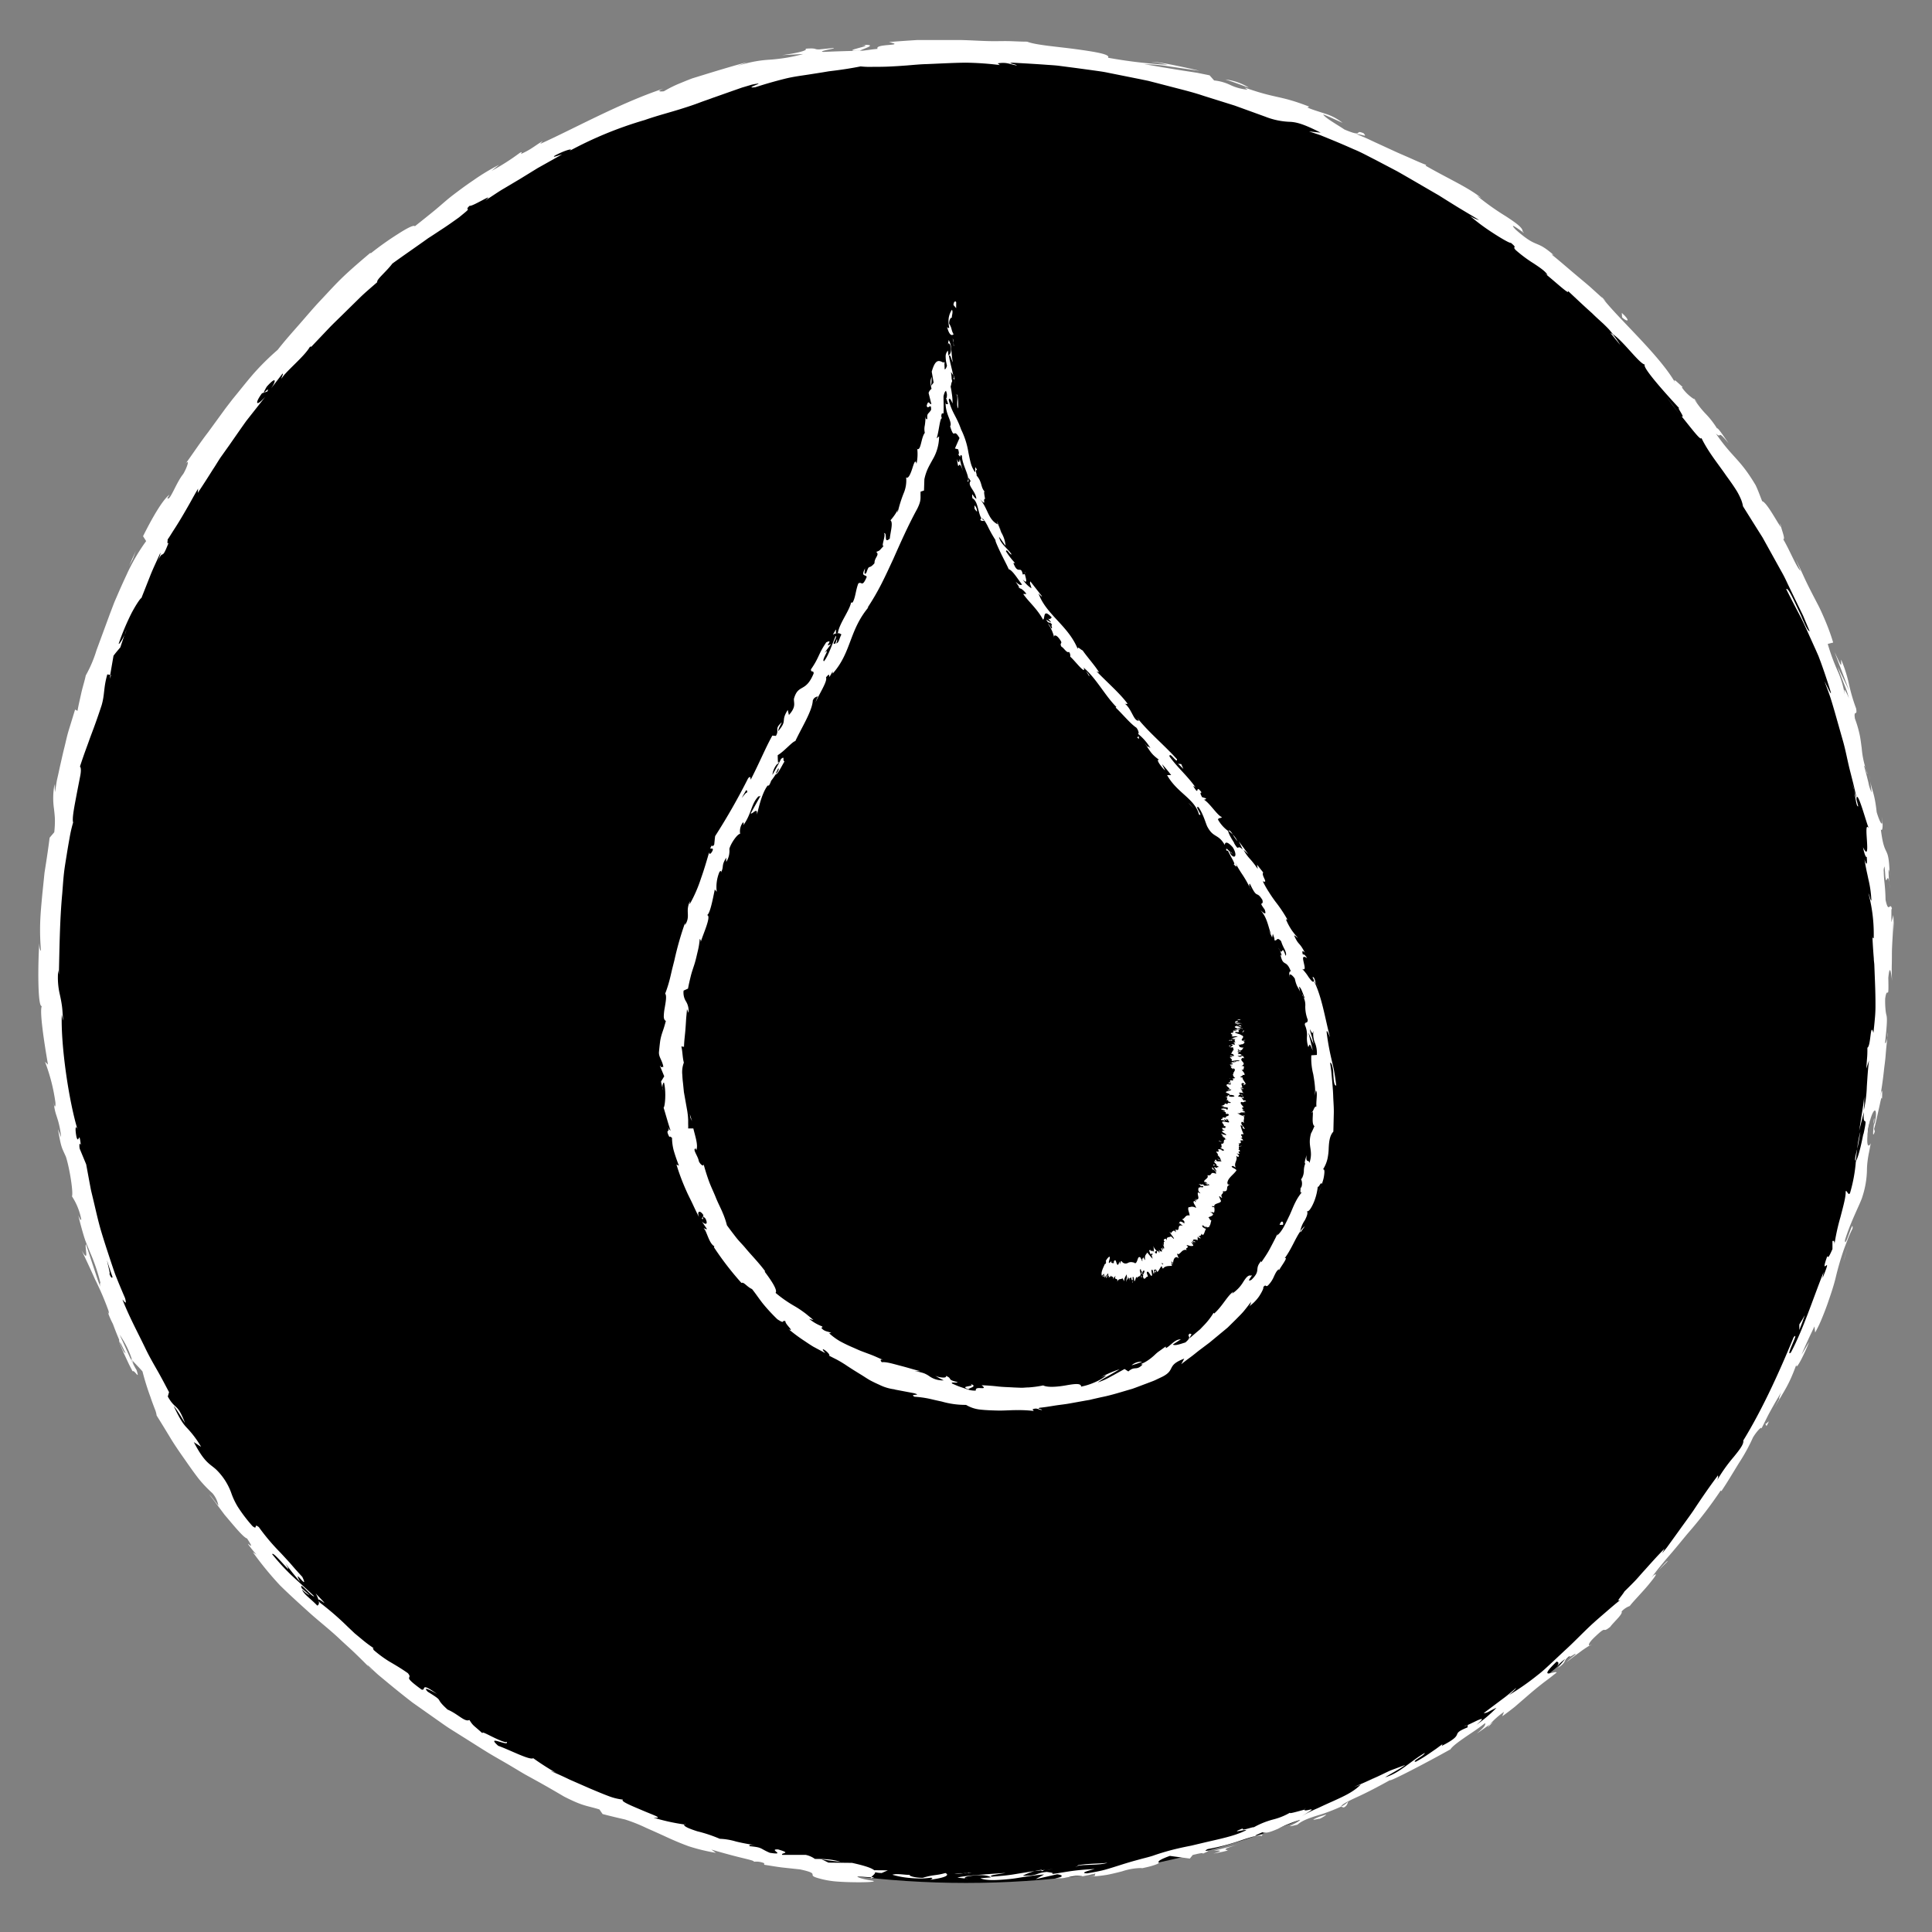 <svg id="Layer_1" data-name="Layer 1" xmlns="http://www.w3.org/2000/svg" viewBox="0 0 512 512"><rect x="0" y="0" width="512" height="512" fill="#808080" stroke="none"/><defs><style>.cls-1{stroke:#000;stroke-miterlimit:10;}.cls-2{fill:#fff;}</style></defs><circle class="cls-1" cx="256" cy="256" r="242.5"/><path class="cls-2" d="M231.87,495.63c-.82.13-.42.68,1.78.74l1.63-.71Z"/><path class="cls-2" d="M246.54,498.14c2.62-.33,5.61-1,4-1.77-2.58.74-3.19.39-6,1.27-2.21,0-3.82-.55-3.43-.81-.8.15-3.4-.44-4.62,0a23.82,23.82,0,0,0,4.75.86c.87.08,1.77.12,2.69.13s1.87-.11,2.83-.21C247.53,497.8,246.74,498,246.54,498.14Z"/><path class="cls-2" d="M439.36,416.33l-1,1C438.65,417.07,439,416.72,439.36,416.33Z"/><path class="cls-2" d="M496.67,296.38a3.66,3.66,0,0,0-.09,1.51C496.69,296.94,496.78,296.16,496.67,296.38Z"/><path class="cls-2" d="M500.3,273.6c-.06.5-.1.91-.16,1.36A4.54,4.54,0,0,0,500.3,273.6Z"/><path class="cls-2" d="M439.36,416.33l2.56-2.54C441.88,413.43,440.56,415.05,439.36,416.33Z"/><path class="cls-2" d="M276.14,495.5a15.22,15.22,0,0,0-1.91.36l1.8-.22A.67.67,0,0,1,276.14,495.5Z"/><path class="cls-2" d="M395.68,456.35l-.9.64a6.71,6.71,0,0,0-.55.8Z"/><path class="cls-2" d="M356.1,479c.95-.4,1-1.18,1.22-1.62a5.79,5.79,0,0,1-1.85,1.35C355.51,478.83,355.7,478.92,356.1,479Z"/><path class="cls-2" d="M286.5,497.27l-1.26.26Z"/><path class="cls-2" d="M421.26,436.06a.77.77,0,0,0,.47-.1C421.67,435.9,421.5,436,421.26,436.06Z"/><path class="cls-2" d="M181.45,483.28s0,.08,0,.12C181.68,483.42,181.77,483.39,181.45,483.28Z"/><path class="cls-2" d="M231.68,497.46l-.72,0a.72.72,0,0,0-.2.37Z"/><path class="cls-2" d="M500.73,231.29v.19C500.89,232.59,500.83,232,500.73,231.29Z"/><path class="cls-2" d="M228.35,11.92c4.42.07-7,1.7-.37,1.56C227.34,13.29,233.83,11.64,228.35,11.92Z"/><path class="cls-2" d="M277.31,495.5l1.83-.15C278.3,495.39,277.74,495.44,277.31,495.5Z"/><path class="cls-2" d="M228,13.48h0l.68,0Z"/><path class="cls-2" d="M471.75,138.67a3.86,3.86,0,0,0,.22,1C472,139.62,472,139.38,471.75,138.67Z"/><path class="cls-2" d="M495.62,206.93l-.3-1.77C495.41,205.87,495.52,206.43,495.62,206.93Z"/><path class="cls-2" d="M450.44,107.63a14.51,14.51,0,0,0-1.58-2.11c.05.12.11.23.18.37A7.36,7.36,0,0,1,450.44,107.63Z"/><path class="cls-2" d="M424.34,78.53c.11.18.28.4.42.6l.92.83Z"/><path class="cls-2" d="M83.65,422.27a7.14,7.14,0,0,1,.76,1.73C84.37,423.22,88.36,427.19,83.65,422.27Z"/><path class="cls-2" d="M276.19,495.89a2,2,0,0,1,1.12-.39l-1.28.14C275.93,495.75,275.91,495.85,276.19,495.89Z"/><path class="cls-2" d="M445.07,109.76l-3.65-4.86C442.41,106.29,443.74,108.05,445.07,109.76Z"/><path class="cls-2" d="M33.49,166.9l-.43,1.33A6.49,6.49,0,0,0,33.49,166.9Z"/><path class="cls-2" d="M429.4,91.45a24,24,0,0,0-2-2.83,3.67,3.67,0,0,0-.61-.38Z"/><path class="cls-2" d="M84.42,424h0Z"/><path class="cls-2" d="M115.81,448.92c-4.68-3.38-2.75-.85-4.06-1.15-5.61-4.09-2.1-2.53-3.66-4.36-1.76-1.25-3.43-2.22-5-3.14a31.75,31.75,0,0,1-4.06-3c-.09-.28-.52-.73.16-.39a32.61,32.61,0,0,1-3.33-2.48L94,432.86l-1.88-1.78a76,76,0,0,0-7.39-6.4,2.21,2.21,0,0,1-.31-.67c.26.95,0,1.38-.34,1.49-1.81-1.9-3.77-3.14-4-4.27a5.7,5.7,0,0,0,2,1.52L80,420.94c-1.06-2.39,2.79,2.52,3.25,2.07-1.93-1.84-4.1-3.77-6.11-5.64a59.51,59.51,0,0,1-5-5.47c.1-1.2,6.45,7.08,3.47,2.44l1.94,2.5,2,2.41c-2.33-4.42,2.56,2.85.57-1.35l-1.87-2.06-1.49-1.72c-.92-1-1.72-1.88-2.51-2.72a56.34,56.34,0,0,1-5.65-6.69c-1.51-1.18-.17.92-1.68-.27A40.2,40.2,0,0,1,63,399.29,18.85,18.85,0,0,1,61.41,396a16.44,16.44,0,0,0-4.16-6.59c-1.71-1.55-3-1.72-5.89-7.24l1.94,1.26a26.78,26.78,0,0,0-3.84-5.11c-.83-.89-1.63-1.88-3.43-5.7,1.07,1.12,3.4,5.34,2.9,4.22-2-5.11-2.38-3.08-4.46-6.74.1-.38.21-.77.33-1.16-1-1.89-2-3.82-3.12-5.78s-2.25-3.92-3.23-6c-2-4.14-4.27-8.34-6-12.78.43.4,1.27,1.81.7-.35-.59-1.37-1.18-2.77-1.77-4.19l-.86-2.15c-.26-.74-.51-1.48-.76-2.22-1-3-2-6-2.9-9s-1.55-6.13-2.28-9.11c-.17-.75-.37-1.49-.52-2.23l-.42-2.23-.8-4.33-1.71-4.13c-.22-1,0-1.93.31-.87-.52-4.47-.5-.14-1.16-2.21-.5-2.51-.18-3.4.32-1.85-2.33-7.61-4.5-22.22-4.23-30.62l.34,1.61c0-.81-.09-1.53-.13-2.19s-.1-1.24-.17-1.78c-.15-1.09-.34-2-.53-2.87a19.44,19.44,0,0,1-.44-6.52l.16,1.16c.17-7.08.24-14.53.9-21.54.14-1.75.25-3.48.43-5.16s.47-3.32.72-4.9.51-3.11.78-4.58a35.28,35.28,0,0,1,.95-4.16c-.34-1.09.39-4.52,1-7.81.32-1.65.64-3.26.88-4.51s.24-2.2-.07-2.5c1.27-3.86,1.83-5.2,2.46-7s1.51-3.85,3.28-9.23c.85-2.9.47-4.58,1.51-8.2l.76.16.88-5.09c.56-.76,1.19-1.49,1.81-2.22l1.11-3.33c-.56,1.28-1.42,2.64-1.55,2.36a64.46,64.46,0,0,1,3.4-8.09c1.26-2.38,2.43-4.06,2.62-4l2.39-6.05c.79-2,1.76-3.95,2.63-5.94.15.4-.75,2.38-1.36,4,2.47-6.51,1.3-.75,3.56-6.71-.55.67-.2-.63-.27-.83.48-.64,1-1.55,1.66-2.56s1.38-2.17,2.11-3.4,1.48-2.53,2.2-3.81,1.41-2.57,2.11-3.7l-.1,1.14q2-3,4-6.2c.68-1,1.34-2.14,2.05-3.21L60.75,118c1.49-2.13,3-4.33,4.54-6.48l5-6.35c-2.6,2.88-2.77,1.62-.86-.94l1.42-.48c.88-1.92-2.3,2.41-.16-1.28,2.7-3,2.48-1.47,1.16.45l3-3.89c.38-.06-.28.9-.25,1.32,1-1.83,6.1-5.87,7.55-8.48l.37,0,4.91-5.17c1.48-1.51,2.86-2.8,4.16-4.1l3.9-3.83c1.34-1.3,2.84-2.55,4.49-4-.32-.64,2.39-2.76,4-4.92,2.63-1.91,5.45-3.85,8.37-5.92l1.1-.79,1.15-.74,2.32-1.53c1.56-1,3.13-2.12,4.72-3.26,1.06-.87,1.67-1.36,2-1.66s.38-.42.35-.5-.46-.09.47-.92c.69.31,7.23-3.92,4.07-1.36,2-1.25,3.54-2.37,5.05-3.23l4.27-2.54,4.63-2.85,6.46-3.62c-1.26.35-2.61.9-2,.37,1.88-1.07,4.5-2,4.35-1.57l-.47.32a101.61,101.61,0,0,1,20-8.23c3.46-1.22,6.94-2.08,10.1-3.1,1.59-.5,3.1-1,4.51-1.54s2.78-.95,4-1.47l-.55.23,5.18-1.83,2.6-.91,2.64-.78c5-1-2.84,1.15.89.69,2.82-.92,5.38-1.63,7.77-2.23s4.65-.85,6.83-1.2l3.24-.51,1.61-.27,1.62-.2c2.18-.28,4.41-.62,6.81-1.1a23.66,23.66,0,0,0,3.37.11c1.27,0,2.68,0,4.19-.07s3.11-.17,4.78-.3,3.38-.31,5.13-.35c3.5-.14,7.09-.35,10.43-.38a82.37,82.37,0,0,1,9,.63l-.57-.46c2.64-.37,3.17.3,5.09.57-.26-.37-2.83-.61-1.18-.73q4.17.21,8.4.5c1.41.12,2.83.16,4.24.36l4.24.55,4.26.58c1.42.21,2.85.37,4.26.68l8.49,1.7,2.12.44,2.1.54,4.2,1.09c2.8.73,5.61,1.41,8.35,2.34l8.23,2.58,8.06,2.92A19.63,19.63,0,0,0,342,32.29c1.51.11,3.26.44,8,2.87l-3.1-.34c1,.34,2,.66,3,1l2.94,1.2q3,1.23,5.88,2.52c2,.81,3.86,1.86,5.78,2.82l5.71,3c3.73,2.11,7.4,4.29,11.07,6.4,1.79,1.13,3.58,2.25,5.36,3.34l2.69,1.61c.9.53,1.79,1.06,2.65,1.63a9.92,9.92,0,0,1-2.41-1.12c.66.58,1.62,1.36,2.72,2.19s2.33,1.67,3.51,2.43c2.34,1.52,4.42,2.68,4.59,2.51,2,1.65.2.73,1.28,1.91a35.77,35.77,0,0,0,4.75,3.54c1.66,1.1,3.15,2.11,3.64,3,.17.29-.86-.5-1.39-.87,1.92,1.26,7.93,7,6.76,5.07,2.26,2.12,4.41,4.16,6.48,6,1,1,2,1.88,3,2.8.47.46.94.91,1.38,1.38s.83,1,1.21,1.44c2.76,1.84,7.06,7.92,8.45,8-1.15.44,6.46,8.76,9.15,11.65-1.08-.83,1.81,2.9.49,2,2.82,3.46,5.24,6.75,5.29,5.76,1.81,3.77,4.48,6.94,6.57,10,1.09,1.5,2.1,2.91,2.91,4.25a18.54,18.54,0,0,1,1,2,8.36,8.36,0,0,1,.55,1.89q2.64,4.23,5.2,8.29l4.6,8.3c.38.68.77,1.36,1.12,2.05s.68,1.39,1,2.08l2,4.14q1,2.06,2,4.1l1.75,4.17c-.31,0-.76-.77-1.3-1.9-.26-.57-.55-1.23-.84-1.93s-.65-1.42-1-2.15c-1.34-2.89-2.63-5.68-3.07-5.19,1.27,2.53,2.44,4.78,3.55,6.89s2,4.18,2.92,6.21l1.39,3.07.69,1.57.62,1.65c.81,2.24,1.62,4.63,2.46,7.32s-1-1.42-1.49-2.29c.49,1.33,1,2.64,1.46,4s.82,2.65,1.22,4c.75,2.63,1.48,5.23,2.21,7.79s1.18,5.15,1.81,7.66c.32,1.26.64,2.5.95,3.74s.57,2.48.85,3.72a9,9,0,0,1-.67-2.06c.38,1.95.64,4.58,1.11,4.27l-.48-1.88c.17-3.29,2.94,7.52,3.36,7.83-1.88-3.14.9,10-1.62,4.9.26,1.29.71,2.89,1,2.55.15,1.94,0,2.57-.61.66.29,1.76.53,2.92.72,3.77s.29,1.4.42,1.92a29.47,29.47,0,0,1,.7,5.24c-.25,0-.45-1.3-.79-1.94a42,42,0,0,1,1.4,12c-.15-.32-.33.32-.37-1.31.08,2.34.23,4.51.4,6.61,0,.53.09,1,.13,1.56l.06,1.55.12,3.08c.08,2.07.14,4.16.13,6.39a33.79,33.79,0,0,1-.17,3.43c-.1,1.19-.23,2.42-.38,3.7-.85-3.11-.62,3.47-1.59,3.93,0,.92,0,1.85-.09,2.77l-.21,2.76.73-2.16c-.31,2.41-.43,4.7-.58,6.9a32.83,32.83,0,0,1-.82,6.36l.12-1.81,0-1.82c-.13,1.51-.38,3-.62,4.51l-.71,4.49,1.25-5c-.39,4.92,1.26-.33-.13,6,.12-1.32-.8,4.82-2,7.16v0a40.91,40.91,0,0,1-1.55,8.37c-.49.84-.83-1-1.16-.44.12,1.25-.65,4-1.38,6.82a57.16,57.16,0,0,0-1.6,7.3c.14-1-.31-1.21-.51-.93l0,2.08c-.92,2.08-1.12,2.36-1.37,1.88-2.28,6.38,1.81-1.65-1.25,5.81a12.36,12.36,0,0,1,.3-1.65c-3,7.51-5.23,14.74-8.68,21.35-1.75,1.59,2.48-6,.72-4.05-4.06,9.86-8.83,20.34-14.41,29.08L462,381.7c.18,1-1,2.5-2.53,4.38a42.7,42.7,0,0,0-4.57,6.47c.68-1.1.35-1.8.28-1.43-2.13,2.83-4.18,5.81-6.43,9.22-1.15,1.68-2.45,3.41-3.79,5.3l-2.11,2.92-1.12,1.55c-.4.51-.82,1-1.24,1.54l.62-1.22c-1.5,1.48-3.34,3.52-5.19,5.6-.94,1-1.84,2.12-2.78,3.08s-1.83,1.85-2.64,2.64c-.68,1.2-2.52,3-1.07,2.24-1.39,1.08-2.69,2.22-4,3.35s-2.57,2.21-3.79,3.34c-2.43,2.28-4.68,4.66-7.07,6.82l-3.51,3.29c-1.17,1.08-2.31,2.17-3.57,3.12a68,68,0,0,1-7.67,5.35c1.16-.92,2.59-2.4,1.67-1.68l-2,1.67c-.68.56-1.39,1.06-2.09,1.59L393.19,454c1,0,1.33-.51,3.4-1.42a34.93,34.93,0,0,1-5.32,4.5c1.84-1.53,1.69-1.71.87-1.41s-2.34,1.13-3.31,1.52c.39,0-.1.5.15.56-5.21,2.09-.15,1.47-6.89,4.93l.18-.47-1.68,1.24-1.7,1.17a37.84,37.84,0,0,1-3.68,2.26c-1.42.05,2.46-1.75,2.35-2.32-3.69,2.11-6.67,5.35-10.47,6.44,1.53-1,3.86-2.16,5.33-3.26-1,.35-1.78.65-2.43.89s-1.17.43-1.65.63c-.95.42-1.74.84-3.16,1.49l.28-.12c-2.2,1-4.37,2-6.58,2.91.59-.18,1.16-.4,1.74-.61-2,2-4.49,3.09-7.17,4.32-1.35.6-2.75,1.23-4.2,1.92a39.33,39.33,0,0,0-4.59,2.3c6.11-3.56.84-1,1.06-1.9-1.78.47-4.45,1.26-3.79.77a17.26,17.26,0,0,1-4.33,1.79,21.88,21.88,0,0,0-5.33,2.12c-.28-.16-3.44,1.13-2.9.3-4.1,1.59,1.11.08.86.49-3.06,1.56-7,2.29-11.26,3.3l-3.24.77c-1.11.22-2.24.45-3.38.71a62.84,62.84,0,0,0-6.91,2c-1,.31-1.93.54-2.76.75l-2.3.63c-1.41.4-2.59.77-3.76,1.14s-2.32.74-3.66,1.12-2.89.65-4.83,1c-2.68-.05,2-1.15,2-1.15-2.15.09-4,.25-5.83.49s-3.6.59-5.59.85c.79-.28-.07-.39-1.31-.57-3.2.31-2.08,1.05-6.35,1a16.4,16.4,0,0,1,3.14-1.22c-1.88.26-3.74.57-5.63.88s-3.8.44-5.77.6c-1.05-.4,2.35-.7,3.72-1-4.39.3-11.4.74-12.78,1.26l2.84.3c-1.61,0-.83-.57.36-.71,3.77-.63,5.46.09,5.68.33l-2.8.23c1.45.68,4.28.55,7.44.24,1.58-.12,3.23-.46,4.84-.69s3.19-.46,4.6-.54L274.46,498l5.71-1.3c.63.1,1.16.23,1.2.43s-.43.46-1.82.63a11,11,0,0,0,2.34-.07,13.48,13.48,0,0,0,1.41-.26,10.32,10.32,0,0,1,3.32-.3c.39,0,.23.11-.12.19l3.9-.8c-.74.31.76.64-1.69.8a36.29,36.29,0,0,0,4.84-.5c1.43-.29,2.7-.61,3.83-.9a16.79,16.79,0,0,1,5.37-.88l-.58.17c1.21-.27,2.14-.46,2.83-.66s1.16-.36,1.48-.49c.63-.25.65-.37.59-.49s-.56-.47,2.95-1.74l5.3.71.76-.95c1-.24,2.95-.74,2.67-.34,3.53-1.54-.7-.15,1.29-1.22a57.31,57.31,0,0,0,8.47-2.19c2.76-.94,5.08-1.67,5.8-1.27,1.49-1.11-4.6,1.07.25-1,.92.38,2.34-.16,4.08-.9a32.11,32.11,0,0,1,5.94-2.39c-1,1.13-5.14,2.35-.73,1.27,1.06-1,3.12-1.77,5.36-2.45a46,46,0,0,0,6.26-2.37c-.1-.45,1.74-1.38,4.32-2.56s5.78-2.86,8.55-4.41c-.17.55,10.8-5.22,16-8.15l-.07.22c.24-.7,1.68-1.83,3.51-3.1.91-.64,1.93-1.32,2.94-2s2-1.43,2.86-2.09c.16.54-.35,1.21-2.22,2.77,1.17-.77,2.29-1.61,3.44-2.4a20.68,20.68,0,0,1,3.78-3.35l-.46,1.17c1.14-.82,2.26-1.66,3.37-2.55l3.33-2.88c1.15-1,2.34-2,3.62-3,.64-.51,1.3-1,2-1.52s1.35-1.08,2.07-1.62c-.12-.74-5.44,2.33,0-2.91.43.09,1,.35-.38,1.75a19.8,19.8,0,0,1,2.65-2.46l-1.91,2.41c2.64-1.93,1-1.48,3-3.13.28.4,1.69-1,1.67-.46a24.27,24.27,0,0,0-2.5,2.13c1.15-.93,2.45-1.91,3.6-2.73a27.66,27.66,0,0,1,2.67-1.8c-.38,0-.45-.49,1.07-2,4-3.85,1.8-.87,4.35-2.93.78-1.14,3.49-3.47,3-4.05a5.35,5.35,0,0,1,2.17-1.47c.87-1.17,3.25-3.57,4.91-5.57s2.76-3.49,1.4-2.53l-.53.52.29-.37h0c1.42-1.9,2.95-3.75,4.54-5.58s3.13-3.74,4.69-5.62A110.24,110.24,0,0,0,456,395l.19.16c1.57-2.32,3.14-5,4.68-7.49a48.3,48.3,0,0,0,3.67-6.69c.83-1.43,2.35-3.15,2.25-2.39,1-1.9,1.48-3,2.16-4.24s1.49-2.71,3.08-5.36c-1.59,4,1-1.15-1.74,4.07,2.72-4.85,3.71-5.79,5.77-11.44-.28,2.14,2.46-3.48,3.38-6l-2,3.37c1.14-2.75,2.27-5.09,3.41-7.48l.18,1.63a32.68,32.68,0,0,0,1.81-3.79c.52-1.25,1-2.5,1.44-3.73.85-2.47,1.67-4.82,2.23-7.18s1.21-4.58,1.93-6.72c.36-1.08.78-2.11,1.18-3.14a30.33,30.33,0,0,1,1.32-3c.27-3.07-2.09,5.85-2,3.05,1.53-5,4.21-9.95,4.63-11.55a24.2,24.2,0,0,0,1.19-6.92c0-.88.07-1.76.22-2.88.08-.56.18-1.18.33-1.88s.27-1.52.48-2.43c-.46.89-1.4,1.62-.69-3.94,1-5.11,2.35-6.13,2-2.83-.2,1.25-.4,1.83-.49,1.76-.19,1.69-.46,3.91.23,1.91l-.18-.72c.38-1.26.88-3.67,1.31-5.55s.63-3.25.78-2.37c.22-4-.27-1.75-.79,1.14.63-3.31,1-5.93,1.29-8.57.14-1.33.35-2.65.46-4.08s.26-3,.46-4.69c-.24,1.09-.67,2.07-.58,1,.56-5.06.51-6.18.36-6.9a7.87,7.87,0,0,1-.23-1.22,24.37,24.37,0,0,1-.13-3.25c.55-3.89,1,1.44.83-5.51.41-4.24.81-.89,1,.8-.1-1.59-.11-3.12-.07-4.58s0-2.87.06-4.18c.11-2.63.31-4.93.32-6.74l.32,3.34c-.2-2-.2-3.64-.3-5.31-.13.64-.34,1.29-.51,1.94,0-1,0-1.9,0-2.55s0-1.07.15-1.06c-.54-2-.87,1.6-1.7-2.35a47.44,47.44,0,0,0-.34-5.05c-.08-.88-.13-1.71-.13-2.38a2.78,2.78,0,0,1,.19-1.43c.11,1,.17,1.78.2,2.33a8.81,8.81,0,0,0,.14,1.09c.1.4.19.24.3,0,.22-.4.47-1,.8,2.5a43.49,43.49,0,0,1-.37-4.95c.05-.3.2.26.28.79-.24-7.91-1.33-3.5-2.32-11.59.28.48.43,0,.47-.8a9.88,9.88,0,0,0-.25-2.49c.57,3.24-.46,1.66-1.32-1.25-.57-5.2-1.25-5.54-1.69-8.23L496,210a9.25,9.25,0,0,1-.84-2.57c-.29-1.2-.69-2.71-1.15-4.46.27-.38,1,3.16.83,1.87a24.19,24.19,0,0,1-1.47-6.61c-.18-1.23-.3-2.53-.61-3.83a28.88,28.88,0,0,0-1.18-3.94c-.42-2.59.73-.46.3-2.73a46.69,46.69,0,0,1-1.87-6.37,36.38,36.38,0,0,0-2.09-6.56c0,2,.29,2.28-1.75-2l3.87,10.21L487,176.72c.52,1.56,1.16,3.18,1.74,4.64A25.87,25.87,0,0,1,490,185.1a12.33,12.33,0,0,0-1.14-2.31c-.12-.1-.05.38,0,1.2a25,25,0,0,0-2-6.48,55.9,55.9,0,0,1-2.49-6.86l1.44-.37a55.31,55.31,0,0,0-1.9-5.32c-.35-.85-.71-1.68-1.09-2.52s-.77-1.68-1.22-2.51c-.87-1.68-1.79-3.42-2.72-5.33s-1.83-4-2.94-6.3c.4,1,.86,2,1.21,3-1.08-1-2.89-5.57-4.58-8.4.58.05-.19-1.87-.57-3.27-.23.32-3.66-6.5-5-6.8-.58-1.42-1.08-2.88-1.74-4.25-4.2-7.07-6.1-7.21-10.53-13.69,1.8,1.63,0-1.5,3.38,2.61-1.51-2.16-2.8-4.15-3.1-4a23.33,23.33,0,0,0-2.76-3.6,24.11,24.11,0,0,1-3.22-4.07,11.46,11.46,0,0,1-3.25-3.06c-.12-.32.19-.15.19-.15s-.86-.79-1.48-1.35-1.09-.84-.46.31c-4-7.2-14.92-16.91-19.28-22.51l-3.31-3c-1.14-1-2.37-2-3.55-3-2.39-2-4.65-4-6.68-5.61.35.09.17-.18.91.47-5.36-4.81-4.33-1.67-10.44-7.07-1.45-1.53-.51-1,.56-.28s2.19,1.68,1.27.74c.07-1-2-2.4-4.53-4.06a67.25,67.25,0,0,1-7.6-5.42l1.18.64c-3.26-2.72-8.9-5.19-14.85-8.62,0,0,.36.05.16-.19-1.12-.41-2.45-1-3.9-1.65s-3.1-1.33-4.75-2.1l-5-2.3c-.83-.38-1.64-.79-2.45-1.13l-2.38-1c2.14.27,2.88.94,2-.17-2.73-1.14.34,1.3-5.1-1-1.6-1.09-5.33-3.19-5.62-4,1.74.66,3.41,1.49,5.12,2.23a14.09,14.09,0,0,0-4.48-2.38c-1.73-.58-3.5-1.07-4.84-1.69l.49-.22c-8-3.1-8.51-2-17.16-5.08l.81.58a13.5,13.5,0,0,1-4.45-1.18,12.85,12.85,0,0,0-4.41-1.26l-1.2-1.36-3.24-.66-4.45-.69-4.91-.8c-1.64-.28-3.24-.58-4.71-.77a42.1,42.1,0,0,1,7,.62l7.63,1.11c-3.2-.8-10.92-2.47-12.69-2.38a24.84,24.84,0,0,1,4.23.78,128.14,128.14,0,0,1-15.77-1.87c.73-.91-3.49-1.58-8.45-2.26s-10.69-1.08-13-2c-1.46,0-2.91-.08-4.36-.13s-2.9,0-4.36,0c-2.92,0-5.85-.24-8.86-.3h-9.22c-.79,0-1.59,0-2.39,0l-2.43.16c-1.63.11-3.29.23-5,.37,4.9,1.12-3.94.35-3,1.81-1.56.14-2.63.33-3.36.41a5.76,5.76,0,0,1-1.23.07c-3.18.1-6.38.17-9.57.32-1.15,0-.43-.25.55-.48s2.2-.41,2-.56l-3.43.34a3.79,3.79,0,0,1-1.2,0c-.46-.12-.63-.33-2.93-.13,1,.38-2.23,1.2-6.16,1.69l5.6-.29a41.25,41.25,0,0,1-5.41,1.13c-1.38.19-2.42.3-3.48.37a32.46,32.46,0,0,0-8.91,1.8L198,16.47c-2.43.62-6.86,1.93-11.27,3.29l-3.25,1c-1.05.4-2.06.8-3,1.2a31,31,0,0,0-4.54,2.23c-.89.11-2.14.09-.09-.72-11.4,3.75-24.25,10.9-32.7,14.67l.64-.74c-1.93,1.13-3.17,2.31-5.74,3.4.05-.2.6-.77-.31-.28a59.56,59.56,0,0,1-7.49,4.77l2-1.61a55,55,0,0,0-6.74,4.06c-2,1.34-3.72,2.63-5.41,3.91s-3.21,2.7-4.86,4.06-3.39,2.73-5.29,4.25c-.32-.45-2.34.66-4.75,2.22a80.51,80.51,0,0,0-7,5l0-.22c-2.59,2.19-5,4.25-7.16,6.3S86.93,77.5,85,79.54s-3.73,4.19-5.62,6.35-3.86,4.34-5.79,6.82A68.31,68.31,0,0,0,68.12,98c-2.07,2.24-4.18,5-6.46,7.75L60,107.91c-.55.73-1.08,1.48-1.63,2.22l-3.24,4.45c-2.22,2.88-4.14,5.83-6,8.37,1.21-1.5.55.73-.56,2.65C46.66,127.91,45,133,44.36,132l.55-.9c-1.94,1.43-4.88,6.74-7,11l.82,1.3a50.46,50.46,0,0,0-5.22,9c-.79,1.68-1.57,3.41-2.32,5.15-.37.87-.77,1.73-1.1,2.6l-1,2.63c-1.27,3.46-2.49,6.76-3.53,9.58A33.11,33.11,0,0,1,22.73,179c-.3,1.47-.83,3.05-1.19,4.68s-.75,3.25-1,4.71l-.64-.35-1.64,5.34c-.51,1.63-.82,3.22-1.23,4.84s-.77,3.31-1.21,5.22c-.21,1-.43,2-.66,3s-.37,2.26-.58,3.52l-.13-2.15a19.78,19.78,0,0,0-.14,6.55c.1.91.21,1.8.24,2.79a26.83,26.83,0,0,1-.17,3.4L13.15,222c-.31,2.49-.68,5-1.07,7.47l-.29,1.86-.19,1.88L11.21,237c-.23,2.51-.48,5-.56,7.52s0,5,.22,7.49c-.15-.16-.45-.46-.45-2.09-.37,4.72-.54,18.33.84,16.55-1.08.16.53,10.35,1.46,15.67l-.8-.76a48.26,48.26,0,0,1,2.77,10.82c.11,1.5-.39,1.39-.47-.63a14.1,14.1,0,0,0,.37,2.81c.16.68.34,1.18.51,1.71a22.5,22.5,0,0,1,1.09,5.3l-.83-2.16c.88,5.1.94,4.67,2.11,7.33,1,3.1,2,9.58,1.6,10.48a16.89,16.89,0,0,1,2.47,6.13c-.11.46-.56-.56-.78-1.08.48,2.11,1,3.93,1.49,5.56s1.14,3,1.67,4.36a50.08,50.08,0,0,1,2.69,7.94c-.17.19-.14.59,0,1.08-.66-1.59-1.13-3.16-1.6-4.56s-.88-2.66-1.22-3.69c-.68-2.08-1.06-3.27-.95-3-.61.18,1.06,5.51-1.2,1.58.94,2,2.27,4.8,3.55,7.69a75.41,75.41,0,0,1,3.59,8.39,3.38,3.38,0,0,1,.06.75l-.28-.49a21.59,21.59,0,0,0,1.36,3.15c.61,1.62,1,2.65,1.66,4.18-.11.4.48,1.89,1.23,3.59L34,361.17c.39.85.83,1.62,1.13,2.24.53-.51,2.07,2.78,1-.51.16.41-.32-.42-1.15-2.06-.19-.38-.4-.82-.55-1l.13.15c-.75-1.66-1.74-3.82-2.85-6.27a24.53,24.53,0,0,1,3.32,6.77c1,1.1,2.15,2.26,2.73,2.95a69.47,69.47,0,0,0,2.14,6.86c.38,1.16.8,2.22,1.11,3.06a6.7,6.7,0,0,1,.5,1.77c1.13,1.8,2.33,3.77,3.55,5.78.59,1,1.25,2,1.92,3s1.33,1.94,2,2.89c1.31,1.89,2.58,3.69,3.79,5.23a34,34,0,0,0,3.49,3.65,6.94,6.94,0,0,1,1.62,3.33c-.9-1.05-1.83-2.42-2.42-2.92.76.93,1.66,2.12,2.6,3.39l1.44,1.93L61,403.18c2,2.38,3.75,4.36,4.46,4.52,1.69,2.51,1,2,.55,1.62-.23-.18-.4-.31-.19,0A26.59,26.59,0,0,0,68,412l-1-.67a87.39,87.39,0,0,0,7.19,8.79c2.53,2.5,5.06,4.77,7.61,7.08s5.33,4.45,8.06,7c1.35,1.3,2.83,2.57,4.31,4s3,2.92,4.55,4.59a7.18,7.18,0,0,1-1.4-1.65c.94.88,1.88,1.78,2.85,2.65l3,2.49c2,1.65,4.07,3.31,6.16,4.92l6.48,4.57c1.09.76,2.16,1.54,3.27,2.26l3.37,2.12c2.25,1.4,4.47,2.84,6.72,4.22s4.57,2.63,6.82,4c1.13.66,2.24,1.36,3.38,2l3.41,1.88c2.26,1.26,4.49,2.55,6.69,3.85,5.17,2.65,6,2.37,9.38,3.42l.85,1.22c2,.53,4,1,5.93,1.44a42.78,42.78,0,0,1,5.66,2.25c1.8.79,3.56,1.58,5.38,2.42s3.74,1.66,5.85,2.43a49.09,49.09,0,0,0,7.2,1.74l-1.21-.87c1.87.56,4.83,1.39,7.28,2s4.33,1,3.95,1.24a5.36,5.36,0,0,1,2.78.38l0,.41c1.58.24,3.15.52,4.74.72l4.76.51c3.62.78,3.27,1.12,3.34,1.51,0,.19.18.39,1,.67a23.8,23.8,0,0,0,5,1c4,.36,11.53.3,10-.16-1.61-.22-4.08-.76-4.15-1.17l3.66.26c.79-1.08,3.64-1.92-5.07-3.84l-6.24-.07-1.88-.9c1.7.32,3.43.51,5.15.71a16.66,16.66,0,0,0-3.72-.69c-1.09-.1-2.1-.08-3.16-.1a6.4,6.4,0,0,0-2.44-1.07l-6.19,0c-.32-.31.39-.37.69-.53s.18-.31-1.78-.91c-2.88-.13,2.46,1.62-2.22.89-2.78-1.19-1.83-1.41-5.32-1.75-.41-.4.36-.42,1.73-.24a52.57,52.57,0,0,1-5.37-1,17.32,17.32,0,0,0-4.3-.72,38.35,38.35,0,0,0-6-2c-2.08-.67-3.72-1.34-3.41-1.8a53.77,53.77,0,0,1-8.14-1.8c2.69.19.15-.6-2.73-1.83s-6.24-2.55-5.34-2.95a15,15,0,0,1-3.82-.93c-1.48-.55-3.16-1.26-4.92-2l-5.39-2.36c-1.76-.85-3.49-1.65-5.08-2.28a5.37,5.37,0,0,1,1.64.59,70.32,70.32,0,0,1-6.25-4c-.89.62-6.16-2.18-9.27-3.28-3.58-3.17,3.06.44,2.25-1.08-.1.4-2-.43-3.67-1.24s-3.17-1.65-2.68-.93c-2.7-2.45-2.45-1.92-3.55-3.61-1.2.67-3-1.58-5.77-2.74-3.87-3.53-.42-1.72-5.27-4.74C111.45,446.33,115.81,448.92,115.81,448.92ZM32.25,344.43h0c.44,1.09.82,2,1.06,2.6Zm-4-10.74c.42,1.33.94,3,1.57,4.71-.07.46-.51.15-.85-.95C29.35,338,28.63,335.38,28.28,333.69Zm4.54,24.51c-.85-1.65-1-2.27-.95-2.56.37.79.81,1.71,1.4,2.91l.17.17A2,2,0,0,1,32.82,358.2Z"/><path class="cls-2" d="M35,360.84l.37.66c-.11-.37-.21-.71-.32-1.06l-.47-.5C34.73,360.24,34.88,360.55,35,360.84Z"/><path class="cls-2" d="M438.19,417.49l.17-.17a3.94,3.94,0,0,1-.41.32A2.06,2.06,0,0,1,438.19,417.49Z"/><polygon class="cls-2" points="29.44 178.91 29.26 178.87 29.09 179.87 29.44 178.91"/><path class="cls-2" d="M388.83,457.19a2.78,2.78,0,0,0-.8.29A3.59,3.59,0,0,0,388.83,457.19Z"/><path class="cls-2" d="M365.18,470.75l-3.55,1.52C363.18,471.65,364.3,471.16,365.18,470.75Z"/><path class="cls-2" d="M346,479.14a1,1,0,0,0-.27.43h0Z"/><path class="cls-2" d="M491.27,209.28c0-.27-.11-.55-.17-.79C490.61,206.67,490.92,207.91,491.27,209.28Z"/><path class="cls-2" d="M491.79,307.65c.11-1,.22-2.09.39-3.18C491.73,306.18,491.41,307.52,491.79,307.65Z"/><path class="cls-2" d="M445.47,110.3h0l-.42-.54Z"/><path class="cls-2" d="M493,299.93a30.36,30.36,0,0,0-.82,4.54A45.36,45.36,0,0,0,493,299.93Z"/><path class="cls-2" d="M257.52,496.3h-1s0,.08-.12.11Z"/><path class="cls-2" d="M256.39,496.41l-1.12,0A3.78,3.78,0,0,0,256.39,496.41Z"/><path class="cls-2" d="M252.91,496.58l2.36-.12A8.29,8.29,0,0,0,252.91,496.58Z"/><path class="cls-2" d="M285.16,494.84l.28-.3C285.28,494.62,285.17,494.71,285.16,494.84Z"/><path class="cls-2" d="M293.49,493.65c-2,.3-5.07.12-7.82.66l-.23.23C286.69,494,291.67,494.42,293.49,493.65Z"/><path class="cls-2" d="M328.62,488.67c-2.29.66-4.62,1.19-6.92,1.79,1.27-.08,3-.18-.16.77C330.45,489.53,319.6,491.19,328.62,488.67Z"/><path class="cls-2" d="M349.6,481.46c-3.54,1.52.19.35.06.56a8.73,8.73,0,0,0,1.8-1.06C351.51,480.83,351,481.05,349.6,481.46Z"/><path class="cls-2" d="M467.79,377.27l.36.66C469.56,375.31,468,377.78,467.79,377.27Z"/><path class="cls-2" d="M478.3,348.52c-.47.83-.93,1.67-1.46,2.47l0,1.47C477.35,351.16,477.87,349.86,478.3,348.52Z"/><polygon class="cls-2" points="488.84 333.2 488.5 334.47 489.88 329.69 488.84 333.2"/><path class="cls-2" d="M429.8,82.92c0,.39.05.79.07,1.19C431.34,85.48,432.28,85.15,429.8,82.92Z"/><path class="cls-2" d="M330.92,23.2a15.08,15.08,0,0,0-6.2-2.14c1.25.38,2.48.82,3.56,1.21S330.27,23.05,330.92,23.2Z"/><path class="cls-2" d="M35.19,148.18,36,146c-.6,1.35-1.25,2.68-1.77,4.07C34.57,149.42,34.84,148.78,35.19,148.18Z"/><path class="cls-2" d="M253.4,80.1c-.14-.41-.67-.29-.72.73l.71.84Z"/><path class="cls-2" d="M251,86.66c.3,1.24.89,2.65,1.71,1.93-.7-1.22-.34-1.48-1.18-2.84,0-1,.46-1.73.74-1.52-.16-.39.41-1.53,0-2.15a5.5,5.5,0,0,0-.84,2.13,6.85,6.85,0,0,0,.13,2.57C251.33,87.14,251.14,86.76,251,86.66Z"/><path class="cls-2" d="M287.76,177.73l-.34-.56A2.7,2.7,0,0,0,287.76,177.73Z"/><path class="cls-2" d="M326.57,226.22c-.28-.38-.45-.5-.53-.47C326.33,226.08,326.57,226.35,326.57,226.22Z"/><path class="cls-2" d="M331.48,235.56l-.27-.56A1.05,1.05,0,0,0,331.48,235.56Z"/><path class="cls-2" d="M287.76,177.73l.86,1.46C288.9,179.1,288.23,178.4,287.76,177.73Z"/><path class="cls-2" d="M253,100.3a3.21,3.21,0,0,0-.31-.86q.11.41.18.81A.43.43,0,0,1,253,100.3Z"/><path class="cls-2" d="M270.58,156.13l-.29-.42a2.18,2.18,0,0,0-.51-.17Z"/><path class="cls-2" d="M259.81,137.73c.17.45.89.29,1.25.32a1.52,1.52,0,0,1-.89-.73A.75.75,0,0,0,259.81,137.73Z"/><path class="cls-2" d="M250.73,105.28l-.19-.58C250.59,104.85,250.68,105.1,250.73,105.28Z"/><path class="cls-2" d="M279.35,168.54a.58.58,0,0,0-.08.31A.36.36,0,0,0,279.35,168.54Z"/><path class="cls-2" d="M242.77,119a.3.3,0,0,0,.12,0C242.86,118.94,242.82,118.89,242.77,119Z"/><path class="cls-2" d="M250.06,95.87v.34a1.38,1.38,0,0,0,.39.09Z"/><path class="cls-2" d="M339.42,252.88l0-.08C339.14,252.37,339.26,252.63,339.42,252.88Z"/><path class="cls-2" d="M257.09,366.73c1.89.86-3.29.41-.42,1.46C256.44,367.89,259.48,367.43,257.09,366.73Z"/><path class="cls-2" d="M253,100.83q.06.42.09.84A4,4,0,0,0,253,100.83Z"/><path class="cls-2" d="M256.67,368.19h0l.3.1Z"/><path class="cls-2" d="M347.56,294.94a1.17,1.17,0,0,0,.36-.42C347.85,294.53,347.75,294.62,347.56,294.94Z"/><path class="cls-2" d="M344.63,262.85l.16.8A5.35,5.35,0,0,0,344.63,262.85Z"/><path class="cls-2" d="M345.24,311.55a3.21,3.21,0,0,0-.44,1.11.66.66,0,0,0,.14-.15A1.55,1.55,0,0,1,345.24,311.55Z"/><path class="cls-2" d="M338.13,327.63a2.64,2.64,0,0,0,.29-.21l.25-.5Z"/><path class="cls-2" d="M220.72,168.21a2.73,2.73,0,0,1,1-.4C221.11,167.8,222.27,165.43,220.72,168.21Z"/><path class="cls-2" d="M252.62,100.34a.66.66,0,0,1,.36.49c0-.2-.07-.39-.1-.58S252.67,100.21,252.62,100.34Z"/><path class="cls-2" d="M350.28,314l-1.07,2.8C349.55,316,349.93,315,350.28,314Z"/><path class="cls-2" d="M175.78,288.93l-.17-.66A1.52,1.52,0,0,0,175.78,288.93Z"/><path class="cls-2" d="M345.83,324.94a6.3,6.3,0,0,0-1.19,1.28,1.26,1.26,0,0,0,0,.39Z"/><path class="cls-2" d="M221.69,167.81h0Z"/><path class="cls-2" d="M229.26,150.61c-1.25,2.38.22,1.54.43,2.29-1.29,3-1.31,1-2.24,1.75-.72,1.9-.72,3.66-1.49,5-.19,0-.38.26-.38-.14-.38,2.24-3.07,5.55-3.53,8.17a.78.78,0,0,1-.36.17,1.41,1.41,0,0,1,1.29.3c-.59,1.07-.64,2.26-1.4,2.35.4-.64.22-.81.24-1.21l-.43,1.24c-1.33.55.63-1.66.08-2-1,2.29-1.88,5.17-3.08,6.69-.92-.09,2-4,.09-2.18l1.78-2.39c-2.3,1.27,1-1.5-1.29-.43-2.18,3.22-1.85,4-4.06,7.17,0,1,.75.11.71,1.1-2.13,5.18-4.08,2.63-5.22,6.7-.06,1.19.65,2.1-1.33,4.29l-.31-1.34c-2,3.19.07,2.56-2.53,5.63,0-.8,1.26-2.72.87-2.28-2,1.82-.47,1.84-1.48,3.53l-.94-.08c-1,1.78-1.89,3.7-2.82,5.68s-1.87,4-2.91,6c-.1-.34,0-1.15-.69-.36a169.71,169.71,0,0,1-8.74,15.32c-.1.73-.16,1.48-.24,2.21-.21.44-.68.68-.58.14-1.16,1.83.37.3.2,1.36-.47,1.12-1.06,1.28-.94.49-.54,1.83-1.28,4.46-2.19,7a37.41,37.41,0,0,1-3,6.87c0-.28.05-.54.07-.81-1.33,2.85.28,3.82-1.3,6.32l0-.57a83.68,83.68,0,0,0-2.82,9.89l-.61,2.41q-.27,1.19-.54,2.31a33.36,33.36,0,0,1-1.29,4.12c.46.57.14,2.21-.13,3.81a13.61,13.61,0,0,0-.24,2.2c0,.62.19,1.08.55,1.22-.49,1.89-.78,2.57-1.06,3.45a14.87,14.87,0,0,0-.41,1.66c-.11.73-.22,1.7-.35,3.08s.86,2.19,1.16,4l-.77.07,1,2.42-.84,1.38c.09.56.22,1.12.36,1.68-.05-.68.19-1.47.42-1.38.64,2.58.24,6.48-.11,6.62.62,2,1.16,4.07,1.84,6.06-.17,0-.35-.29-.52-.65s-.33-.81-.5-1.2c.69,1.58.57,1.76.38,1.92s-.37.29.36,1.71c.07-.44.5.11.67.14a13.76,13.76,0,0,0,.46,3.41c.39,1.34.89,2.78,1.38,4l-.66-.31a56.43,56.43,0,0,0,2.59,6.91c.5,1.17,1.12,2.31,1.67,3.49s1.09,2.37,1.73,3.53c-.66-1.79.38-1.8,1.16-.49l-.44.91c.91.64-.47-1.55,1,0,.82,1.76-.2,1.59-1,.72l1.36,2c-.15.24-.53-.19-.87-.17.84.64,1.37,4,2.85,4.77l-.13.24A80.1,80.1,0,0,0,196.5,340c.6-.38,1.48,1.06,2.79,1.61,1,1.23,1.89,2.62,3,4a48.72,48.72,0,0,0,3.71,4c2.25,1.49,1,.07,2.17.54-.28.61,2.62,3,.84,2.1a42.51,42.51,0,0,0,4.29,3.18c.66.45,1.36.92,2.21,1.44l3.18,1.71c-.39-.56-.9-1-.48-1,.92.47,1.82,1.5,1.54,1.69l-.27-.1c.37.17.74.35,1.11.55l1.13.57c.75.4,1.5.85,2.25,1.33,1.47,1,3,1.94,4.55,2.89.76.48,1.52,1,2.26,1.39s1.53.76,2.27,1.09a12.51,12.51,0,0,0,4.24,1.23l-.29,0,5.27,1c2.34.7-1.55.1.1.93a27.43,27.43,0,0,1,3.91.53l1.68.39,1.6.35a22.65,22.65,0,0,0,6.45.89,9.22,9.22,0,0,0,3.55,1.22c1.47.18,3.15.24,4.86.28s3.47-.13,5.11-.11a32.86,32.86,0,0,1,4.42.22l-.32-.43c1.25-.52,1.57.15,2.53.18-.17-.33-1.43-.3-.65-.6,1.35-.13,2.69-.36,4-.57s2.74-.34,4.11-.6l4.12-.74,1-.17,1-.24,2.07-.47c2.79-.54,5.49-1.44,8.24-2.22,1.34-.47,2.67-1,4-1.49.66-.26,1.34-.49,2-.78l1.92-.91c3.72-1.86,1-3,5.87-4.83l-.8,1.48c.82-.65,1.65-1.28,2.5-1.9s1.63-1.3,2.47-1.93l2.51-1.89,2.42-2c.81-.68,1.62-1.33,2.41-2l2.22-2.19c.72-.74,1.47-1.45,2.12-2.24s1.27-1.6,1.87-2.41c-.18.48,0,.66-.54,1.24a10.69,10.69,0,0,0,2.68-2.7c.75-1.16,1.26-2.23,1.07-2.4.82-.94.53.05,1.2-.4a7.37,7.37,0,0,0,1.63-2.41c.42-.9.8-1.69,1.31-1.9.16-.07-.12.51-.26.8.41-1.08,3-4.27,1.81-3.76,1.8-2.44,2.73-5.08,4.1-7.07a7.55,7.55,0,0,1,1.24-3c.52-1,.91-2,.51-2.42.48.33,1.2-.81,1.84-2.27a14.9,14.9,0,0,0,1.08-4.29c.11.72.87-1.46,1.08-.61.17-.52.33-1,.45-1.51a10.82,10.82,0,0,0,.2-1.29c.07-.74,0-1.18-.35-1.08a9,9,0,0,0,1.18-2.79,15.67,15.67,0,0,0,.33-2.83c.09-1.82.28-3.37,1.23-4.38.05-1.64.08-3.24.12-4.82s-.11-3.12-.16-4.64-.19-3-.32-4.47c-.07-.74-.13-1.46-.2-2.19l-.3-2.15c.28,0,.47.43.61,1,.07.3.13.65.18,1s.05.76.07,1.15c.09,1.54.18,3,.77,2.9-.16-1.39-.35-2.62-.55-3.77s-.5-2.22-.73-3.28a65.83,65.83,0,0,1-1.25-6.91c-.06-.71.1-.53.31-.13s.43,1,.56,1.27c-1.39-5.32-2.09-10.44-4.23-14.86.1,0,.37.44.6.89-.33-.9-.51-2.18-1-1.91l.41.84c-.13.85-.75.05-1.47-.91a11.8,11.8,0,0,0-1.68-2.14c1,.49.64-.65.41-1.71s-.46-2,.9-1.15c-.33-.55-.86-1.18-1.12-.92-.27-.89-.19-1.25.53-.52-1.59-3.05-1.57-1.73-2.85-4.53.23-.09.58.43,1,.6a18.46,18.46,0,0,1-1.62-2,16.59,16.59,0,0,1-1.54-2.87c.21.07.24-.28.59.41a36.33,36.33,0,0,0-3.36-5.1c-.59-.8-1.16-1.61-1.71-2.5a23.51,23.51,0,0,1-1.66-2.94c1.66.69-.53-1.61.11-2.31l-1.64-2.08.18,1.13a23.74,23.74,0,0,0-2-2.6,11.13,11.13,0,0,1-1.75-2.47l1.28,1.2c-.86-1.16-1.69-2.33-2.57-3.46.38.72.73,1.47,1.08,2.2-1.7-1.64-.81.86-2.34-1.78.44.45-1.3-1.86-1.55-3.16h0a9.43,9.43,0,0,1-2.67-3c0-.53,1-.34,1-.68-1.27-.45-3.43-4.13-5-4.73.45.24.84,0,.83-.22l-1.08-.34c-.5-1-.52-1.14-.11-1.24-1.9-2.57-.29,1.52-2.25-1.74.22.19.21,0,.67.45-2.17-3.13-4.95-5.42-6.94-8.28.06-1.39,2.12,2.19,2,.78-3.36-3.75-7.58-7.2-10.57-11l.51.76c-1.44.35-1.85-3.17-3.92-4.62.46.39,1.07.12.85.09-2-2.66-4.65-4.93-8.19-8.52l.67.26c-1-1.69-3.15-4.06-4.34-5.8-.66-.27-1.37-1.25-1.3-.37-2.52-6.24-8.44-9.14-10.43-14.81.38.57,1.18,1.17.87.72l-3-3.84c-.27.64.07.72.28,1.82a7.31,7.31,0,0,1-2.3-2.34c1.51,1.64.76-.53.52-1.5-.06.23-.4.06-.51.23-.5-2.71-1.25.28-2.49-3.08H269a20.65,20.65,0,0,1-2.42-3.13c.28-.83,1,1,1.51.84-1.08-1.65-3-2.78-3.34-4.66.57.65,1.17,1.7,1.74,2.35a8.39,8.39,0,0,0-1.14-3.51l.05.14-1.2-3.13.19.85c-2.7-1.4-2.51-4.35-4.91-6.93,2.31,2.53.78.24,1.57.17-.14-.87-.42-2.14-.08-1.89-1.15-1.21-.61-2.55-2.18-4.3.2-.18-.56-1.57.14-1.45-.88-1.83-.23.59-.58.54a8.11,8.11,0,0,1-1.07-2.32c-.24-.87-.43-1.83-.63-2.81a21.29,21.29,0,0,0-1.94-6.14c-1.3-3.68-2.32-4.21-3.28-7.77.18-1.27,1,.86,1,.86a14.14,14.14,0,0,0-.2-2.7,19.68,19.68,0,0,0-.5-2.57c.25.35.39-.06.6-.64-.2-1.47-1-.91-.77-2.9a5.17,5.17,0,0,1,1.06,1.41c-.32-1.71-.86-3.41-1.14-5.22.41-.49.67,1.08,1,1.7-.07-.5-.16-1.08-.22-1.67s-.1-1.21-.17-1.78a5.07,5.07,0,0,0-.67-2.43l-.26,1.3c0-.75.59-.36.7.18.5,1.74-.27,2.51-.52,2.61l-.13-1.29a2.11,2.11,0,0,0-.6,1.42,8.35,8.35,0,0,0,.22,2c.31,1.47.73,3.06.86,4.35l-1.15-1,1.14,2.6c-.21.6-.74,1.06-1-.22-.29,1.95.5,1.63.2,3.31-.06.19-.12.12-.19,0l.61,1.78c-.28-.32-.68.43-.71-.72-.1,3.43,1.78,5.13,1.26,6.53l-.13-.26c.65,2.23.94,2.27,1.16,2.18s.52-.34,1.4,1.2l-1.21,2.76.86.22c.12.46.36,1.38,0,1.3,1,1.53.23-.39,1,.44,0,2.43,2.38,5.83,1.42,6.75.83.56-.34-2.21.88-.07-1,1.15,1.28,2.53,1.52,4.69-.86-.33-1.31-2.31-1.05-.13,1.5.73,1.46,3.83,2.41,5.37.42-.16.92.67,1.55,1.83a34.55,34.55,0,0,0,2.18,3.92c-.18,0,.38,1.27,1.13,2.88s1.78,3.49,2.34,4.77h-.17c1,0,2.45,2.46,3.72,4.11-.5.23-.88,0-1.7-.78l1.07,1.65a4.91,4.91,0,0,1,1.78,1.61l-.85,0c1.49,2.15,3.65,3.84,5.25,6.8.62-.23-.14-3.17,2.3-.61-.2.31-.6.76-1.27.11a4.49,4.49,0,0,1,1.13,1.26l-1.31-.77c.7,1.36.86.34,1.54,1.34-.4.28.26.93-.16,1-.22-.22-.47-1-.9-1.23a10.17,10.17,0,0,1,1.55,3.31c.15-.26.53-.4,1.2.35,1.62,2,.07,1.06.8,2.41.65.29,1.42,1.8,2,1.37a1.57,1.57,0,0,1,.32,1.27c1.08.86,4,4.79,3.67,3.13l-.17-.3a1.17,1.17,0,0,0,.16.15h0c3.34,2.92,5.52,7.26,8.58,10.36l-.19.15c1.9,1.79,3.88,4.27,5.49,5.33.5.58.83,1.67.4,1.61a14.1,14.1,0,0,1,3.33,3.81c-1.62-1.24.15.77-1.57-1.35,1.52,2.09,1.58,2.8,3.88,4.46-1.08-.31.64,2,1.57,2.8l-.81-1.66a32.12,32.12,0,0,1,2.42,2.91l-1.07,0c2.56,4.66,7.34,6.23,8.44,10.43,1.31.74-1.41-2.5-.12-1.94,1.39,2,2,4.68,2.41,5.29,1.58,2.9,2.82,1.73,4.55,4.73,0-.53.39-1.33,2.12.62,1.27,2.06.62,3.16-.42,2-.34-.46-.41-.75-.32-.78-.52-.58-1.23-1.34-.94-.38l.43.09c.42,1.15,2.28,3.87,1.44,3.5,1.25,1.34.84.37.22-.83a34.33,34.33,0,0,0,2,3.42,27.19,27.19,0,0,1,2,3.45c-.11-.52,0-1.1.2-.67,2,4.18,1.55,1.46,3.23,4.13.47,1.79-1.25,0,.61,2.55.66,1.84-.5.73-1.08.19a9.12,9.12,0,0,1,1.16,1.72,13,13,0,0,1,.7,1.75c.38,1.14.61,2.17.93,2.92l-.89-1.23a10.66,10.66,0,0,1,1.16,2.07l.18-1c.28.85.59,1.53.36,1.62.73.66.6-1.06,1.84.36a10.8,10.8,0,0,0,.91,2.12c.33.73.56,1.4.28,1.74-1.19-3.52-.54.68-1.92-2.13a6.75,6.75,0,0,1,.87,2c0,.15-.2,0-.33-.26.35,1.76.71,2.05,1.16,2.32s1,.52,1.61,2.25c-.57-.27-.49,1.09-.2,1.62-.5-1.38.45-.92,1.24.24.49,2.33,1,2.35,1.4,3.54l-.27-1.4c.57.32.87,1.47,1.5,3-.29.23-.68-1.37-.65-.76a4.62,4.62,0,0,1,.8,3,9.6,9.6,0,0,0,.66,3.55c-.05,1.21-.79.3-.78,1.34a6.3,6.3,0,0,1,.58,2.89,7.34,7.34,0,0,0,.35,3c.47-.92.3-1.06,1.19.93-.4-1.59-.73-3.19-1.19-4.76.52,1,.9,2,1.37,3a18.9,18.9,0,0,0-.51-2.19,10,10,0,0,1-.46-1.73c.79,1.38.61,1.26.95.47a6.06,6.06,0,0,0,.37,3.07,7.16,7.16,0,0,1,.54,3.29l-1.47.1a17,17,0,0,0,.51,5c.14.83.29,1.7.39,2.65.05.47.1,1,.11,1.48s-.05,1.06-.12,1.63l.31-1.46c.56.61,0,2.82.16,4.3-.5-.16-.67.75-1.05,1.34.37,0-.4,3.28.53,3.82-.31.65-.55,1.3-.91,1.92-1,3.54.7,4.42-.43,7.85-.25-1.17-1,.3-.76-2.08-.31,1.14-.67,2.13-.34,2.24a5.15,5.15,0,0,0-.37,2,4.39,4.39,0,0,1-.7,2.23,2.79,2.79,0,0,1,0,2.12c-.14.1-.23-.09-.23-.09.23.09-.36,2.11.53,1.18a13.39,13.39,0,0,0-1.82,2.75c-.55,1.06-1,2.26-1.51,3.39-1.1,2.25-2.05,4.55-3.5,5.56-.59,1.16-1.24,2.43-1.91,3.67s-1.47,2.35-2.13,3.34c0-.21-.19-.15.1-.49-2.2,2.42,0,2.48-2.71,5.13-1.8,1,.88-1.82-.09-1.08-.79-.3-1.43.6-2.16,1.76a9.6,9.6,0,0,1-2.9,3l.33-.51c-1.6,1.07-2.78,3.72-5.09,5.81,0,0,0-.2-.15-.19a18.8,18.8,0,0,1-2.67,3.41l-.88.92-1,.84-1.84,1.58c.39-1.07.91-1.08.07-1.27-1,.87.93.6-1.15,2.35-.91.25-2.75,1-3.32.54l2.11-1.36c-1.58-.07-2.74,1.74-3.95,2.32l-.05-.43c-.79.56-1.38,1-1.87,1.34s-.86.73-1.25,1.08a13.71,13.71,0,0,1-1.33,1.07c-.27.19-.57.39-.93.6s-.77.38-1.25.58l.52.09c-1.71,1.81-2,.27-3.79,1.85l-1-.65-3.12,1.73c-.66.35-1.34.74-2,1.05s-1.4.57-2,.8a21.09,21.09,0,0,1,2.78-1.74c1.08-.63,2.21-1.25,3-1.77a28.46,28.46,0,0,0-5.32,2.35,5.93,5.93,0,0,1,1.81-.71,12,12,0,0,1-2.8,1.7,16.74,16.74,0,0,1-3.87,1.26c.05-1-1.87-.71-4.09-.32s-4.82.59-5.95,0a27.78,27.78,0,0,1-3.86.53c-.65,0-1.3.1-2,.09l-2-.08c-1.34-.09-2.71-.1-4.11-.26s-2.84-.27-4.35-.33c1,.8.57.79-.1.77s-1.55-.14-1.44.65a5.64,5.64,0,0,1-2.08-.28l-2.08-.71c-.7-.24-1.37-.55-2-.82-.92-.63,1.38-.09,1.3-.45-3-.68-1.15-.88-3.06-1.64.15.3-.14.45-.69.45a5.74,5.74,0,0,1-2.16-.48l1.12.65,1.14.57a6.17,6.17,0,0,1-2.45-.38,6.41,6.41,0,0,1-1.41-.76,6.76,6.76,0,0,0-1.4-.75,11.61,11.61,0,0,0-2.42-.53c.48,0,1,0,1.44-.06-1.1-.18-3-.82-5-1.33s-3.9-1.14-5.16-1c-.3-.31-.62-.88.33-.63l-.92-.38-.94-.42c-.63-.28-1.29-.54-2-.8l-2-.75c-.66-.26-1.3-.57-1.95-.85a39,39,0,0,1-3.66-1.76,17.33,17.33,0,0,1-2.82-2.08l.55-.09c-.87-.46-1.88-.31-2.64-1.39.15-.09.54-.07.19-.36a11.88,11.88,0,0,1-3.41-2l1.15.34c-.47-.43-.95-.82-1.4-1.17a16.25,16.25,0,0,0-1.28-1,26,26,0,0,0-2.51-1.63,33.59,33.59,0,0,1-4.86-3.42c.74-.72-1.67-4-2.89-5.63l.17-.05c-1.79-2.41-3.61-4.21-5.22-6.14-.82-1-1.72-1.84-2.51-2.86s-1.6-2.07-2.43-3.22a21.06,21.06,0,0,0-1.11-3.27c-.51-1.26-1.25-2.61-1.84-4.1s-1.35-3-1.88-4.5-1-3-1.36-4.37c.13.86-.88.17-1.26-.76-.18-1.32-1.83-3.25-.8-3.34l.12.45c.6-1.22-.29-3.73-.77-5.77l-1.37,0a10.11,10.11,0,0,0,0-1.11c0-.38,0-.77,0-1.16a20.48,20.48,0,0,0-.25-2.42c-.29-1.63-.59-3.33-.88-4.95L181,287c-.1-.76-.15-1.49-.18-2.16a7,7,0,0,1,.41-3.24c-.37-1.31-.33-2.95-.67-4.28l.71.09c.05-1.83.28-3.2.38-4.68.06-.74.11-1.5.16-2.37s.17-1.82.25-2.95l.39,1a4.68,4.68,0,0,0-.64-3,4.38,4.38,0,0,1-.65-2.89l1.17-.53c.2-1.1.46-2.2.73-3.3s.66-2.16,1-3.25.57-2.17.83-3.27a19.44,19.44,0,0,0,.54-3.33c.13.11.39.32.22,1,.54-2.06,3.2-7.57,1.57-7.33.86.25,1.7-4.34,2.21-6.8l.51.62a10.4,10.4,0,0,1,.69-5.18c.35-.6.74-.33.22.44,1.23-2,.1-1.92,1.61-4.3l0,1.13a5.43,5.43,0,0,0,.83-3.45c.37-1.48,2.15-4,2.86-4a3.87,3.87,0,0,1,.72-3c.3-.06.2.46.14.72,2.27-3.28,2-5.6,4-7.66a.6.6,0,0,0,.59-.21c-1.56,2.75-2.76,5-2.69,4.74.57.3,1.85-1.88,1.69.32.5-2,1.3-5.58,2.76-7.61a1.14,1.14,0,0,1,.35-.17l-.06.25a4.72,4.72,0,0,0,.69-1.41,15.69,15.69,0,0,0,1.19-1.69c.6,0,1.69-2.38,2.37-3.46-.66-.27.28-1.65-1-.59.14-.15-.05.25-.46,1a3.64,3.64,0,0,0-.21.5v-.1l-1.53,2.76a5.2,5.2,0,0,1,1.49-3.13c-.06-.79-.09-1.65-.08-2.11,1.73-1,3.89-3.63,4.66-3.72,1.65-3.54,4.5-8,4.63-10.77.43-1,1-.89,1.38-1.14a9.82,9.82,0,0,0-.65,1.65c.86-2.07,3.28-5.69,2.76-6.62,1.8-2.19-.08,1.78,1.77-1.59l0,.59c5.15-5.77,4.27-11.75,10-18.17-.38.45-.57.68-.76.71a65,65,0,0,0,3.67-6.29c1.11-2.18,2.14-4.43,3.18-6.67,2-4.52,4-9,6.29-13.19,1.23-2.43.82-2.9.93-4.62l.9-.29.1-3a13.23,13.23,0,0,1,.87-2.71c.38-.83.85-1.63,1.3-2.47a12.19,12.19,0,0,0,1.73-6.18l-.65.52c.6-1.73.89-5.69,1.42-5.28a1.34,1.34,0,0,1,0-1.33h.4c.1-1.5,0-3,0-4.52.37-1.69.75-1.51,1.12-1.53.18,0,.37-.07.56-.45a6.55,6.55,0,0,0,.48-2.34c0-1.93-.74-5.47-1.06-4.76-.07.75-.39,1.91-.79,1.94l-.08-1.71c-1.14-.38-2.23-1.67-3.35,2.32l.5,2.89c-.21.29-.45.57-.67.85.12-.78.12-1.58.18-2.37a3,3,0,0,0-.32,1.7,10.66,10.66,0,0,0,.26,1.48,2,2,0,0,0-.78,1.1l.73,2.92c-.5.26-.72-1.38-1.23.42.26,1.37,1.24-1.06,1.16,1.13-.77,1.25-1.12.77-1,2.43-.34.16-.46-.21-.47-.86a17.75,17.75,0,0,1-.19,2.52,4.37,4.37,0,0,0,0,2c-1,1.23-1,4.73-2,4.29a12.09,12.09,0,0,1-.21,3.92c-.29-1.34-.66-.18-1.1,1.2s-1.08,2.91-1.64,2.38a8.68,8.68,0,0,1-.68,4.27,34.49,34.49,0,0,0-1.57,5.07,1.44,1.44,0,0,1,.09-.83,14.5,14.5,0,0,1-2,2.88c.8.59-.05,3.24-.17,4.84-1.78,1.58-.48-1.68-1.6-1.43.77.22-.88,3.75,0,3.36-1.24,1.26-.87,1.18-2,1.6,1,.8-.51,1.48-.46,3-1.63,1.89-1.3,0-2.17,2.57-.46.48-.51.14-.45-.31A8,8,0,0,1,229.26,150.61Zm-30.1,56.11h0l.62-1.17C199.63,205.79,199.45,206.12,199.16,206.72Zm-2.6,4.72c.34-.56.74-1.27,1.15-2,.31,0,.43.25.15.72C197.86,209.79,197.13,210.84,196.56,211.44Zm9.8-7.49c-.34.78-.6,1-.78,1,.19-.35.4-.76.66-1.32,0,0,0-.09,0-.13A1,1,0,0,1,206.36,204Z"/><path class="cls-2" d="M206.32,202.17a2.68,2.68,0,0,1,.14-.33,4.81,4.81,0,0,0-.4.36l0,.37Z"/><path class="cls-2" d="M287.36,177.07l.06.1a.68.68,0,0,1-.07-.25A.92.92,0,0,1,287.36,177.07Z"/><polygon class="cls-2" points="174.95 282.81 175.13 282.79 174.94 282.32 174.95 282.81"/><path class="cls-2" d="M271.69,152a.71.71,0,0,0-.06-.42A1,1,0,0,0,271.69,152Z"/><path class="cls-2" d="M265.39,141l-.59-1.7A17.39,17.39,0,0,0,265.39,141Z"/><path class="cls-2" d="M261.44,132.17a.69.69,0,0,0-.35,0v0Z"/><path class="cls-2" d="M348.91,260.78a1.94,1.94,0,0,0,.15.36C349.46,262,349.22,261.39,348.91,260.78Z"/><path class="cls-2" d="M325.56,220.13c.39.33.77.65,1.14,1C326.26,220.45,325.9,219.91,325.56,220.13Z"/><path class="cls-2" d="M350.4,313.64h0l-.11.32Z"/><path class="cls-2" d="M327.94,222.94a6.56,6.56,0,0,0-1.24-1.78A10.32,10.32,0,0,0,327.94,222.94Z"/><path class="cls-2" d="M252.78,91.79l0-.46s-.08,0-.11,0Z"/><path class="cls-2" d="M252.71,91.28l-.08-.52C252.63,91,252.63,91.2,252.71,91.28Z"/><path class="cls-2" d="M252.47,89.68l.16,1.08A1.8,1.8,0,0,0,252.47,89.68Z"/><path class="cls-2" d="M253.22,104.44l.27.11A.34.34,0,0,0,253.22,104.44Z"/><path class="cls-2" d="M253.91,108.24a16.49,16.49,0,0,0-.2-3.6l-.22-.09C254,105.08,253.35,107.45,253.91,108.24Z"/><path class="cls-2" d="M255.21,124.88c-.34-1.06-.6-2.15-.88-3.23-.08.64-.19,1.49-.72,0C254.16,126,253.88,120.7,255.21,124.88Z"/><path class="cls-2" d="M258.76,134.63c-.88-1.58-.35.18-.53.16C258.94,135.72,259.11,135.94,258.76,134.63Z"/><path class="cls-2" d="M301.92,195.1l-.6.28C302.28,196.36,301.52,195.23,301.92,195.1Z"/><polygon class="cls-2" points="313.6 203.78 313.05 202.5 312.19 202.39 313.6 203.78"/><polygon class="cls-2" points="315.33 213.14 314.88 212.74 316.48 214.37 315.33 213.14"/><path class="cls-2" d="M339.1,324.6H340C340.26,323.73,339.56,323.17,339.1,324.6Z"/><path class="cls-2" d="M302.69,360.88a3.75,3.75,0,0,0-2.81.94A28.13,28.13,0,0,0,302.69,360.88Z"/><polygon class="cls-2" points="182.95 296.18 183.4 297.15 182.82 295.26 182.95 296.18"/><path class="cls-2" d="M328.54,270.15c-.22,0-.7.1-.58.2l.83-.05Z"/><path class="cls-2" d="M327.15,271.23a4.28,4.28,0,0,0,1.88-.09c-.81,0-.48-.1-1.44-.1-.12-.11.23-.26.53-.29-.22,0,.15-.22-.37-.2-.61.27-.6.47-.05.6A2.15,2.15,0,0,1,327.15,271.23Z"/><path class="cls-2" d="M326.88,283.17l.09-.08A.15.15,0,0,0,326.88,283.17Z"/><path class="cls-2" d="M326.11,290.42c0-.06-.09-.09-.17-.1S326,290.43,326.11,290.42Z"/><path class="cls-2" d="M325.09,291.56l.06-.07C325.08,291.51,325,291.53,325.09,291.56Z"/><path class="cls-2" d="M326.88,283.17l-.27.19C326.88,283.37,326.81,283.26,326.88,283.17Z"/><path class="cls-2" d="M329.38,272.58a.46.46,0,0,0-.23-.08.45.45,0,0,1,.1.09Z"/><path class="cls-2" d="M326.12,280v-.06l-.34,0Z"/><path class="cls-2" d="M325.83,277.55a4.48,4.48,0,0,0,1,0,.93.93,0,0,1-.49-.09A4.08,4.08,0,0,0,325.83,277.55Z"/><path class="cls-2" d="M326.65,273.53l-.11-.06Z"/><path class="cls-2" d="M326,281.74l-.25,0Z"/><path class="cls-2" d="M294.94,339.1l0-.13C294.93,339,294.91,339.09,294.94,339.1Z"/><path class="cls-2" d="M292.73,334.92l0,0,.15-.37Z"/><path class="cls-2" d="M323.92,293.66h0C323.87,293.59,323.88,293.62,323.92,293.66Z"/><path class="cls-2" d="M319,313.39c.67,0,.59.67,1.37.63C320.08,313.94,319.47,313.29,319,313.39Z"/><path class="cls-2" d="M329.3,272.66a.12.12,0,0,1,0,.1C329.34,272.71,329.33,272.68,329.3,272.66Z"/><path class="cls-2" d="M320.35,314Z"/><path class="cls-2" d="M323.48,298.78h.31A1.37,1.37,0,0,0,323.48,298.78Z"/><path class="cls-2" d="M325.15,295.17l-.1.08A.22.22,0,0,0,325.15,295.17Z"/><path class="cls-2" d="M324,301c-.07,0-.17,0-.09.12H324C324,301,323.91,301,324,301Z"/><path class="cls-2" d="M323.52,303h.15l0-.07Z"/><path class="cls-2" d="M302.64,338.43a3.51,3.51,0,0,1-.26-.59C302.53,338.32,302.21,338.57,302.64,338.43Z"/><path class="cls-2" d="M329,272.64c.18,0,.27,0,.31,0l-.05-.07A.86.86,0,0,0,329,272.64Z"/><path class="cls-2" d="M329.41,302.29l-.19.32A.61.61,0,0,0,329.41,302.29Z"/><path class="cls-2" d="M316.7,328.86l0,.12S316.75,328.92,316.7,328.86Z"/><path class="cls-2" d="M329.06,303.67a1.53,1.53,0,0,0-.52.07l.17.08Z"/><path class="cls-2" d="M302.38,337.84Z"/><path class="cls-2" d="M300.05,339.92c.4,0,.08-.92.1-1.46.41-.3.29.65.51,1.1.26-.28.34-1.16.55-1.15a.87.87,0,0,1,.08.39c.16-.76.86-.21,1-1.18a.84.84,0,0,1,.1.22,9.41,9.41,0,0,1-.34-1.23c.15-.05.14-.63.34-.05-.09,0,0,.24,0,.43l.1-.29c.35.81-.15.34,0,1,.26-.34.43-1.16.73-1,.28.8-.49.43,0,1.07l-.47-.21c.63,1.22-.26,0,.37,1.29.6.09.47-.58,1.06-.49,0-.49-.24-.65-.27-1.14.41-1,1.24,1.83,1.4.58-.06-.58-.4-1.6.16-1.22l.23.94c.52-.1-.25-1.38.48-1,.07.38-.24.44-.13.52.62.56,0-.6.25-.7l.4.75c.45-.35.71-1.16,1.15-1.58.09.24.12.52.37.69.46-.73,1.45-.71,2.36-.73l-.18-.76c.06,0,.29.2.31.36.4.06-.25-.39-.31-.7.1-.14.42.21.47.46.05-.81.3-1.9,1.19-1.63l.06.23c.51,0-.62-1.43.09-1.15l0,.14c.86-.33,1.07-1.45,2.31-1.15-.68-.82.94-.3-.11-1.34.86.13,1,.41,1.8.21.17-.1-.52-.81-.49-1.08l.59.49-.42-.75.81.46V329a.86.86,0,0,1-.55-.23c-.06-.47.92-.3,1.24-.07,0-.34,0-.68,0-1a1.3,1.3,0,0,1,.34.58c-.38-.82.69.42.35-.32a2.13,2.13,0,0,1-.48-.4.61.61,0,0,0,.78-.61l.4.36c.45-.4.49-1.16.85-1.7-.34.06-1.08-.49-1.05-.69l.72.38c-.35-.37-.36,0-.74-.54.2-.15.86.36,1,.62l-.08-.4a6.31,6.31,0,0,1,.54.42c-.37-.37,1,0,.31-.61l.21.11c.35-.55.25-.95.49-1.42-.61-.36-.37-.46-.79-.87.38-.22,1.07-.32,1.24-.75-.16-.45-.48-.37-.78-.69.57.28.74-.15,1,.28a2.43,2.43,0,0,0,.07-1.53c-.27-.06-.41,0-.58-.17s.36-.13.62,0l.05.06c-.53-1.11,2.45-.78,1.52-1.92l.05.06-.36-.87c.22-.22.37.37.82.33-.7-1.07.57-.93.15-1.74,1.91.34.51-1.47,1.83-1.58l-.43-.13c-.35-.3.3-.08.44-.15-.33-.11-.43,0-.62-.17,0-1.4,1.58-2.26,2.38-3.42.27-.43-2.09-1-.89-1.24l.73.43c-.61-1.24.64-1.92.11-3.09.17.11.41.18.38.27.63,0,.24-.71-.23-.85.1-.13.44.09.7.07s-.59-.7,0-.65c.1,0,.17.11.21.16-.25-.21.22-.58-.48-.64.41-.26-.12-.74.34-.92-.7-.37.52-.51-.53-.83,1.09.3,1-.4.58-.74.31.15.39-.11.83.08.05-.25-.11-.54-.69-.62,1.42-.18-.86-1.17.89-1.07a10,10,0,0,1-.83-2.38c1.1.23,0,.77,1.14,1-.33-.74-1.23-1.28-.85-1.87.18-.14.47.18.65.27-.35-.73.31-1.24-.2-1.91a.66.66,0,0,1,.29.17c0-.12.2-.24-.31-.31l.12.14c-.76.06-1.47-.68-1.86-.75,1.43.4.44-.51,2.24.05a1.12,1.12,0,0,0-.66-.25c.11-.09.32-.1.69.06-.23-.44-.78-.37-.73-.74a4.9,4.9,0,0,1,.62.2c-.45-.25-.91-.5-.66-.78.14,0,.34,0,.33.12,0-.55-1.15-1.06-.64-1.59,1.06.29.37-.16,1.3-.1l-.25-.34-.46.08c0-.28-.61-.58-.29-.79l.37.24-.13-.53-.38.26c-.46-.32-1.18-.08-.89-.42.09.08,0-.27.6-.36h0c-.28-.16-.58-.32-.33-.51.3,0,1,.12,1.22.1-.76-.19-.16-.66-1-.88a3.45,3.45,0,0,0,.78.09l-.62-.16a1,1,0,0,1,.69-.08c.14-.38-1.18.05-.65-.37.05,0,.14,0,.24.1.28-.44-.36-.9,0-1.3.94-.09.21.38,1,.27-.14-.62-1-1.3-.84-1.88l-.1.11c-1.33-.11.66-.43,0-.74a1.67,1.67,0,0,0,.58.09c.22-.4-.31-.83-.73-1.44l.34.08c.31-.24.19-.63.33-.89-.34-.07-.29-.22-.78-.12,1.92-.83-1.08-1.47.51-2.22,0,.09.3.19.3.12l-.33-.58c-.58.07-.35.09-.79.24-.35-.06-.61-.21-.62-.36.39.25.93-.05,1.24-.18-.18,0-.38,0-.56,0,1-.37-1.16,0-.5-.45h.31c-.17-.15-.58-.27-.51-.44.67-.12.33.14.88.12-.06-.24-1.3-.39-.65-.65.19.09.21.24.4.33.76-.29.56-.31.67-.49v0l.32-.44-.2.12c-1.76-.16-.36-.59-1.53-.89,1.11.29.63,0,1.38,0,.21-.12.43-.3.65-.28-.63-.13.44-.36-.48-.55.24,0,0-.21.62-.23-.22-.23-.42.11-.73.12-.87-.3.91-1-.29-1.45-.52-.41-1.35-.4-1.8-.78a1.27,1.27,0,0,1,.89,0c.33-.29.23-.46-.08-.64a1.43,1.43,0,0,0,.65-.17c-.09-.17-.9,0-.58-.28a6.69,6.69,0,0,1,1,0c-.25-.18-.74-.32-1-.51a1.93,1.93,0,0,1,.95.07,1.36,1.36,0,0,0-1.16-.55l-.21.19c-.05-.08.56-.13.69-.09.56.13-.18.34-.42.39l-.18-.13c-1.39.38.32.59.29.92h-1.05l.9.2c-.25.11-.82.23-1,.1-.47.29.4.15-.14.41a.24.24,0,0,1-.18,0l.33.18c-.22,0-.72.13-.59,0-.55.46.85.52.08.77l-.07,0c.41.5.77,0,1.7.26l-1.84.49.77,0c0,.06-.07.17-.37.19.54.15.32-.08.83,0-.67.34.4.71-.8.89.59,0,.42-.3.85-.05-1.3.21.27.31-.31.61-.68,0-.35-.28-.92,0,1.14.05-.22.5,0,.68.91-.06.41.42.74.74-.31,0-.45.69-.76,1h-.15c.92,0,.77.35,1,.58a2.08,2.08,0,0,1-1-.13l0,.22a.74.74,0,0,1,.56.25l-.69,0c.05.3.83.57.38,1,.64,0,1.77-.38,2.21,0a2.79,2.79,0,0,1-1.08,0c.05,0,.29.12.15.2l-.59-.15c-.25.19.49.08.44.22-.49,0-.35.12-.74.11-.05,0,.2-.13,0-.18a1.14,1.14,0,0,1-.74.44c.28,0,.67,0,.73.09.05.31-.59.12-.84.3.35.07,0,.26.74.26,0,.08-.35.11-.54.14.33.15.1.73.88.55l.05,0s0,0,0,0h0c.73.51-.42,1.07-.11,1.58h-.25c.28.31.16.68.69.91,0,.09-.45.2-.75.16.19.23.46.27,0,.59-.42-.25-.39.07-.31-.25-.22.3-.62.35,0,.69-.63-.13-.81.2-.63.34l.46-.18a.46.46,0,0,1,0,.44l-.82-.12c-1,.55,1.66,1.2-.05,1.56.57.2.42-.31,1.09-.12-.12.28-1.34.48-1.35.57-.49.34,1.18.45.83.83.3,0,1.09,0,1.35.32-.14.27-1.28.23-1.5,0,0-.06.08-.09.18-.08a.46.46,0,0,0-.54-.14l.29.06c-.32.11-.32.5-.8.36a.43.43,0,0,0,.65,0c-.46.32-.07.56-.39.9.17,0,.52-.06.52,0-.42.5.54.3.62.68-.47.16-1.06-.19-.73.22-.33.19-.79,0-1-.16.53.4-.45.58-.58.75l-.22-.2a.26.26,0,0,1,.1.29l.61,0c-.12.09-.13.18-.38.14.37.16,1,.05,1.49.33-.32.1.27.47-.52.41.32-.4-.79-.06-.87-.44.09.08.07.16-.05.25a.26.26,0,0,1-.2-.07c-.75.31.86.31.79.74-.43-.12-.85,0-.76.06,0-.17.74,0,1.06.23-.38.23.21.34.14.48l.19-.14c.43.12.35.25.46.46-.35,0-.21-.21-.37-.16.73.33-.88.35-.41.73-.32.09-.83-.12-1,0,.51.42-.66.25-.25.67.6,0,.46,0,1,.31l-.32-.64.79.51c0-.17-.31-.43-.19-.52.45.26.31.22.81.22-.92.09.43.57-.21.74l-1.45-.27c-.72.29.63.87.14,1.33l.29-.12c.56.18,0,.34.21.56a2.88,2.88,0,0,0-1,0c.36.06-.11.38.84.63l-.68.1c-.35.37,1.27.79,1,1.17-.49-.24-.87-.13-1.19-.49,0,.14-.15.24.19.32-.32,0,.57.53.07.55.2.11.7.24.62.39a1.28,1.28,0,0,1-.24-.06c.24.06.26.32.83.31-1.6.06-.19,1.22-1.57,1.26a3.18,3.18,0,0,1,.11,1c-.14-.06-.23-.07-.17-.1-.55.24,1.3.6.68.89-.83,0-.35-.34-.68-.29-1.58-.38.06.57-.93.59l-.08-.09c-.59.05.44.7.22,1a1.28,1.28,0,0,0-.23-.08,2.18,2.18,0,0,1,1,1.45c-.57-.3-.27-.26-.91-.39,0,.17,1,.27,1.07.63a4.09,4.09,0,0,1-1.39-.07l.06-.3c-.89-.13-.09.38-.29.48l-.36-.14c0,.47.9.79.67,1.24l.3.05c.83.57-.59,0,0,.53l-1-.26a4.55,4.55,0,0,1,.75,1.29,6.23,6.23,0,0,1-1.17-1.27.68.68,0,0,0,.29.84c-.07-.1-.26-.27-.09-.28.65.47.9.87.76,1.2-1.77-.74-.79.68-2.26.38.44.84-.72,1-.91,1.71,1.47.35,0,.21,1.38.77,0,.19,0,.24-.13.22l-1,.1c-.45-.07-.24-.28-.56-.4-.25.28-.66-.13-1.12-.07.52.17.66.43.39.53l.76,0c.54.8-1.34-.13-.82.67l-.36-.35c.14.36-.43.86.56,1.62-.18,0-.58-.16-.63-.31-.43.47.56,1.84-.33,1.94l-.31-.21c0,.15.53.5.13.46-.14-.08-.31-.22-.36-.18s.44.58.18.61l-.31-.31c-.72.31.46,1.31.43,1.89a1.78,1.78,0,0,0-1.77-.18l-.14-.09c-.46.53.2,1.48.21,2.27-1.22-.29-1.15.88-2.07,1a1.42,1.42,0,0,1,.72.66c-.27,0,.38.79-.42.18l0,0c-.87-.49-.83-.1-1,.08l1,.82c-1.89-.66-.46,1.75-2,.92.16.32,0,.46.19.79l-.53-.47a1.27,1.27,0,0,0-.82.75l-.3-.42c-.22.16,1.24,1.66,1.07,1.89l-.8-.69c-.36.37-1.33,0-1.05,1.06-.1-.12-.29-.36-.26-.45-.19.14-1.11,0-.12,1.09-.62-.72-.45.24-.41.75l-.39-.58c.37.84.51,1,.39,1.43-.11,0-.38-.41-.2-.32-.42-.15.23.65-.24.53l-.16-.43c-.24.11-.09.29.09.8,0,.32-.52.14-.89-.37.18.34.34.85.1.78a1.12,1.12,0,0,1-.19-.42c-.61-.19-.14,1-.74.59a1.36,1.36,0,0,0-.25-.34c.3-.15.55-.26.56-.21-.34-.54-.61-.51-.89-1.38.08.52.28,1.63-.1,1.48a.94.94,0,0,1-.14-.18v-.07c-.08,0-.1,0-.1.16-.12,0-.2-.1-.27-.07-.27-.45-.4-.12-.53-.09.32.63.11.6.51,1.06,0,0,0-.09.06-.16s0,0,0-.09v.06l.29-.19c.06.37.09.69-.22.41.14.43.26.88.31,1.1a20.86,20.86,0,0,1-1.42-1.67c-.22.51-.76.61-.58,1.93-.06.2-.26-.31-.37-.5s.11-.15.08-.34c-.11.39-.62.35-.4,1.25-.42-.32-.09-.86-.44-.6l0-.29c-.59-.6-.72.06-.94.65s-.5,1.16-1.11.29a.72.72,0,0,1,.16.3,1.8,1.8,0,0,0-1.6.11,1.21,1.21,0,0,1-1.56-.44c-.26-.28-.33.32-.54.74v-.76l-.38.84c-.26.29-.4-.18-.54-.61s-.26-.77-.64-.22l0,.51c-.17-.12-.68.15-.51-.41,0,.09-.19.5-.2.22l.09-.38-.65.53c-.26-.39.51-1.49.06-1.72a3.16,3.16,0,0,0-.93,1.17c.07.05.11.3,0,.68l-.26.13c-.44,1.07-1.07,2.11-.79,3.07l.62-.53-.05.58-.34-.09c0,.57.3.17.52-.09a1.29,1.29,0,0,0,0,.65l.7-1c-.08.45-.43.82-.22,1.13.32-.45.09-1,.47-1.28.05.56-.1,1,.23.58a.87.87,0,0,1-.25.58c.28-.29.57,0,.8-.6.07.67.7-.05.5,1,.11-.25.49-.78.67-.82-.51,1.28.68.16.45,1.55.37-1.14,1-.45,1.46-1.1,0,.1-.08.29-.11.22.24.11.32.47.48.7,0-1,.42-1.22.6-1.83.33.94-.14,1.16,0,2.06,0-.79.52-.81.38-1.46a2.8,2.8,0,0,1,.39,1.07c-.05-1.22.21-.22.34-1,.38.57.19,1.13.53.73A.88.88,0,0,1,300.05,339.92Zm7.67-4.6h0l-.13.11Zm.61-.35a1,1,0,0,0-.28.13c-.14-.2-.24-.43-.17-.46C307.93,334.81,308.13,334.84,308.33,335Zm-3.47-3.66c0-.13.12,0,.2.1a.76.76,0,0,0-.1.15l0,.08C304.94,331.52,304.89,331.4,304.86,331.31Z"/><path class="cls-2" d="M305.13,332.2s0,.05,0,.07l.12.12-.07-.22Z"/><path class="cls-2" d="M327,283.08h0l.1,0Z"/><polygon class="cls-2" points="316.48 329.67 316.34 329.56 316.42 329.71 316.48 329.67"/><path class="cls-2" d="M329.3,279.48a.49.49,0,0,0,.17-.06Z"/><path class="cls-2" d="M329.34,277.93l.24-.24A1,1,0,0,0,329.34,277.93Z"/><path class="cls-2" d="M329.61,276.71h0Z"/><path class="cls-2" d="M329.82,295.8a.06.06,0,0,0,0,.05C330,296,329.92,295.9,329.82,295.8Z"/><path class="cls-2" d="M328.83,290a1.67,1.67,0,0,1,.31.2C329.21,290.1,329.23,290,328.83,290Z"/><path class="cls-2" d="M329.43,302.26h0s0,0,0,0Z"/><path class="cls-2" d="M329.11,290.45c.15-.08.13-.17,0-.26C329.09,290.27,329,290.36,329.11,290.45Z"/><path class="cls-2" d="M329.28,271.51l0-.06h-.11Z"/><path class="cls-2" d="M329.19,271.46l-.09,0S329.11,271.46,329.19,271.46Z"/><path class="cls-2" d="M328.9,271.3l.2.11C329.09,271.36,329.11,271.3,328.9,271.3Z"/><path class="cls-2" d="M329.2,273.13l.26,0A1.49,1.49,0,0,0,329.2,273.13Z"/><path class="cls-2" d="M329.34,273.6c0-.12.51-.36.32-.5h-.2C329.85,273.14,328.9,273.54,329.34,273.6Z"/><path class="cls-2" d="M326.43,275.92l.16-.41c-.27.1-.62.22-.7.06C325.14,276.13,326.48,275.4,326.43,275.92Z"/><path class="cls-2" d="M326.15,277.15c-.14-.2-.39,0-.54,0C325.86,277.29,325.93,277.32,326.15,277.15Z"/><path class="cls-2" d="M326.4,285.78l-.64,0C325.85,285.9,326,285.75,326.4,285.78Z"/><polygon class="cls-2" points="329.63 287.59 330.03 287.45 329.45 287.34 329.63 287.59"/><polygon class="cls-2" points="325.03 288.32 324.94 288.25 325.16 288.53 325.03 288.32"/><path class="cls-2" d="M323,302.46l.78.15C323.68,302.47,322.83,302.23,323,302.46Z"/><path class="cls-2" d="M322,308.64c-.39-.07-.69,0-.36.25C321.73,308.77,322.06,308.74,322,308.64Z"/><polygon class="cls-2" points="312.6 324.41 312.46 324.16 312.5 324.47 312.6 324.41"/></svg>